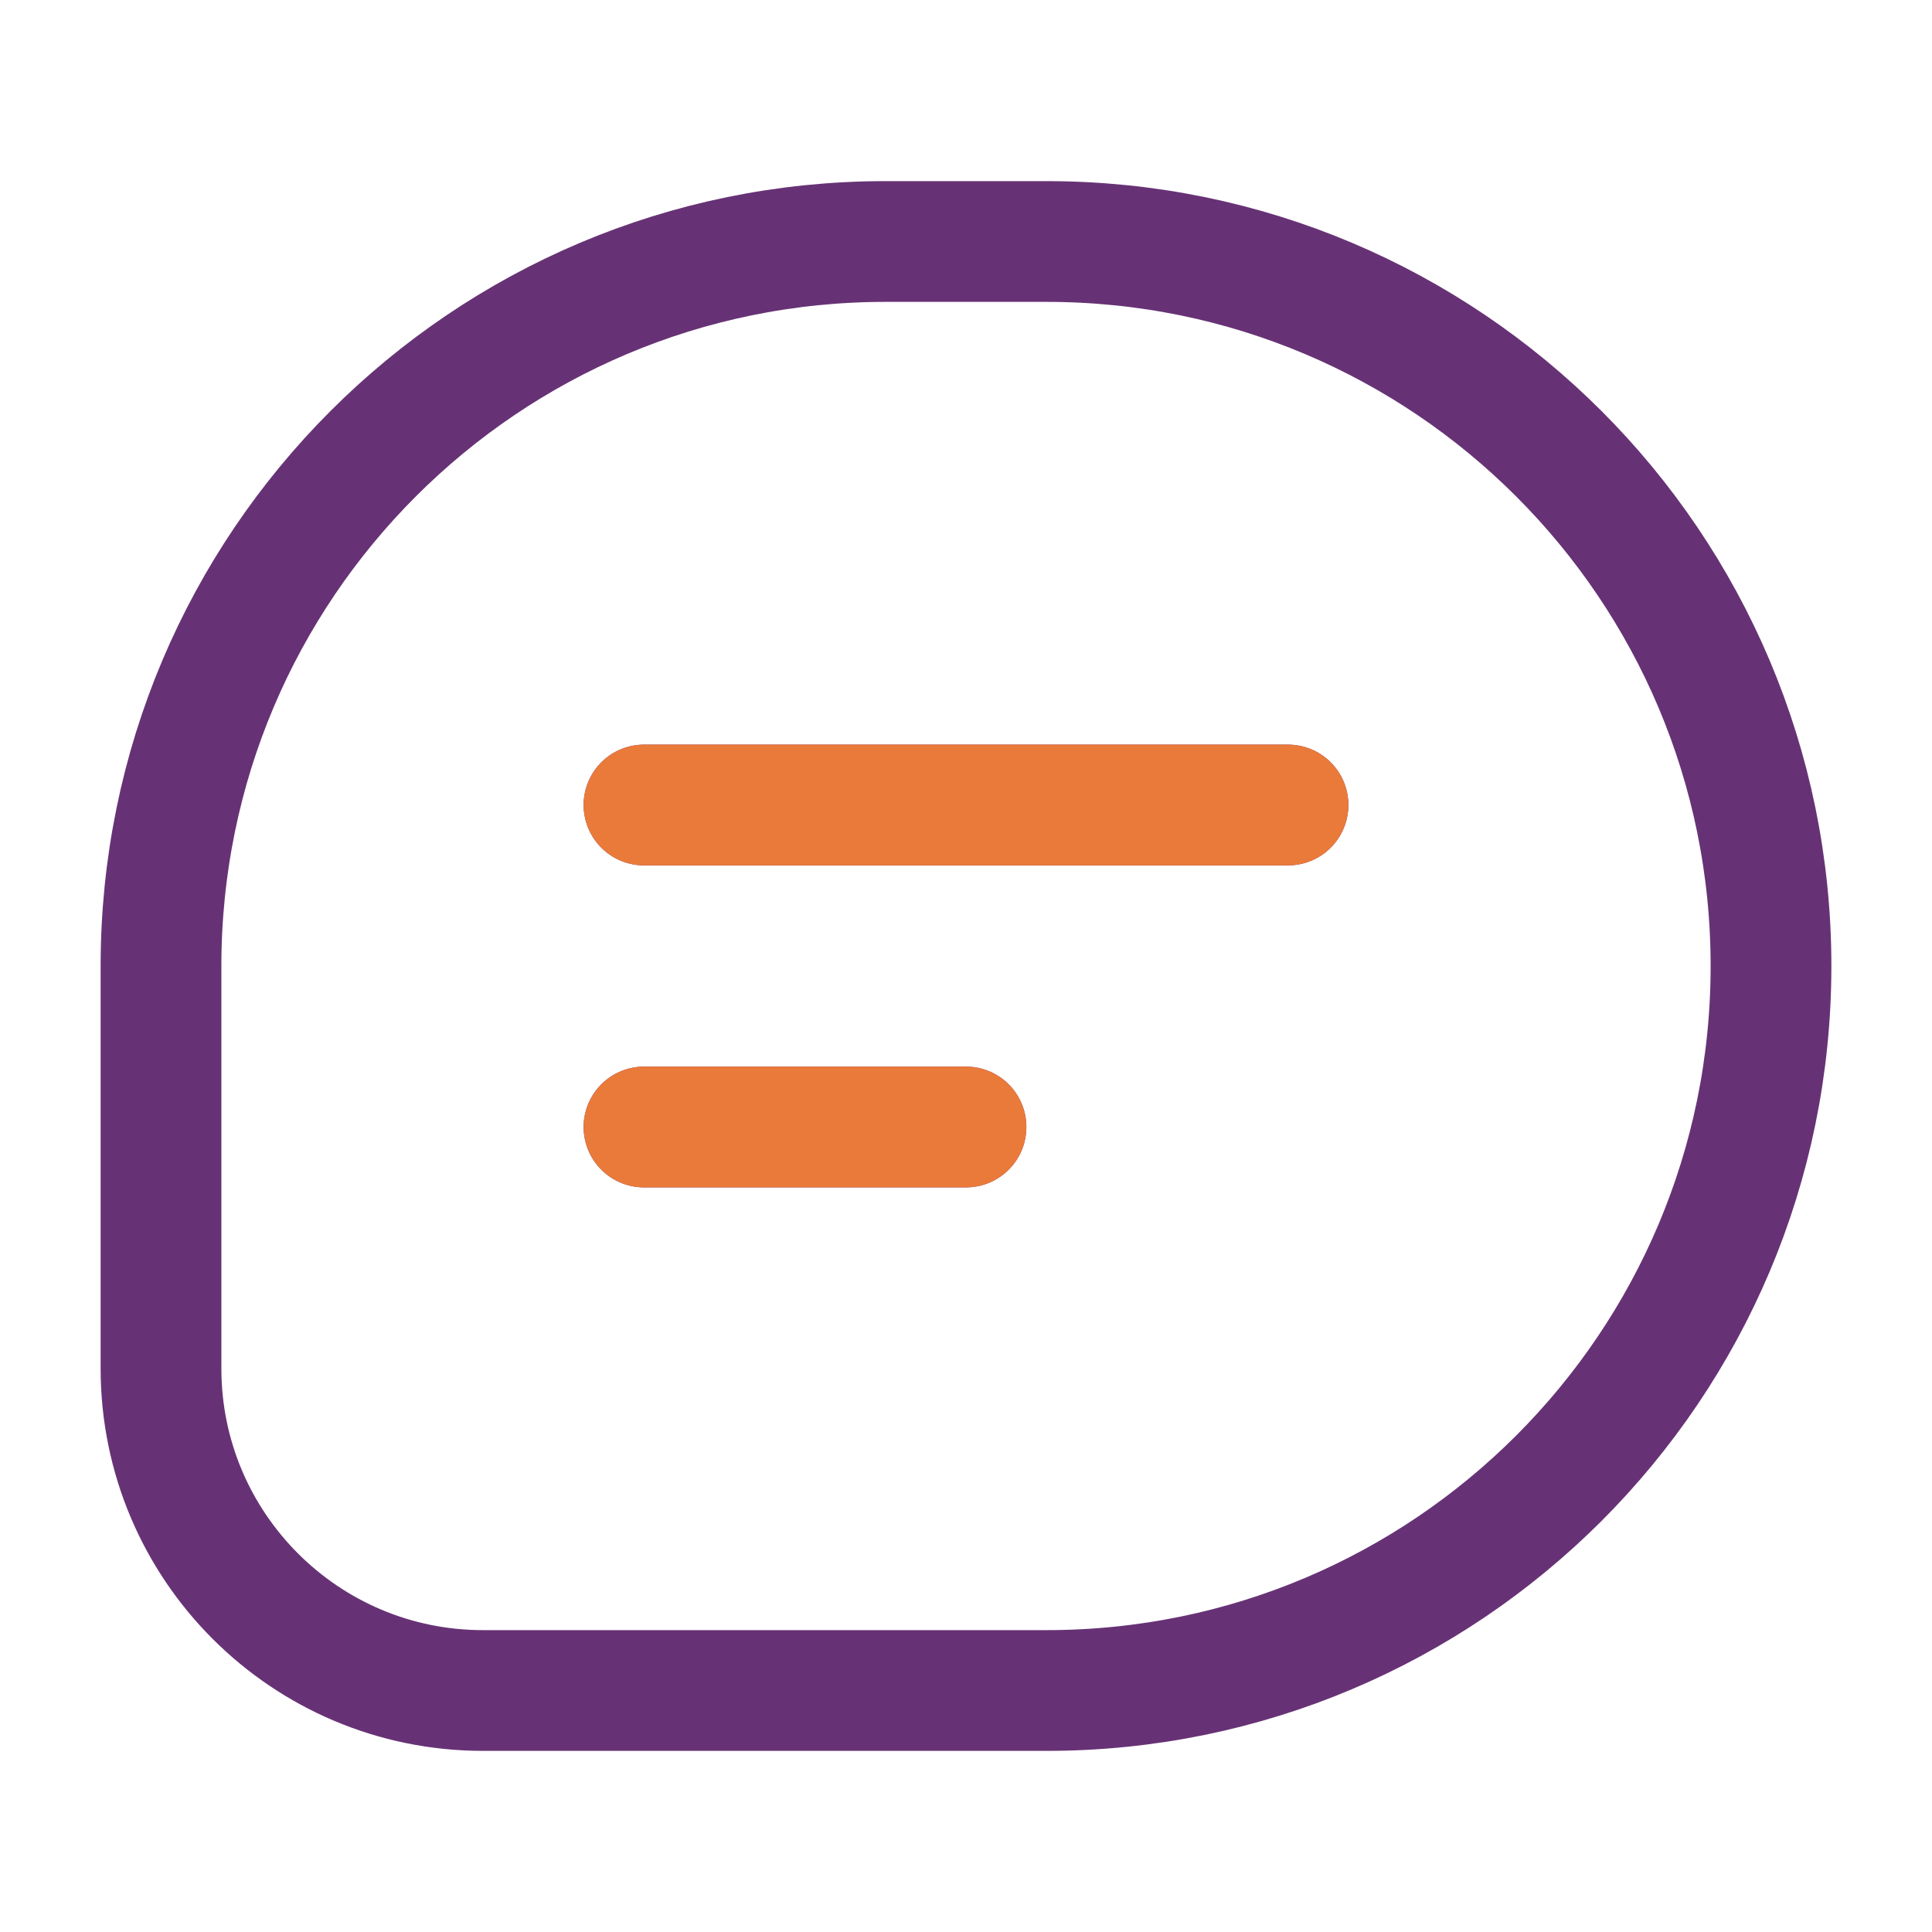 <svg width="24" height="24" viewBox="0 0 24 24" fill="none" xmlns="http://www.w3.org/2000/svg">
<path d="M8 10H16M8 14H12M11 3H13C17.971 3 22 7.029 22 12C22 16.971 17.971 21 13 21H6C3.791 21 2 19.209 2 17V12C2 7.029 6.029 3 11 3Z" stroke="#673275" stroke-width="1.5" stroke-linecap="round"/>
<path d="M8 10H16M8 14H12" stroke="#EA7A3A" stroke-width="1.5" stroke-linecap="round"/>
</svg>
